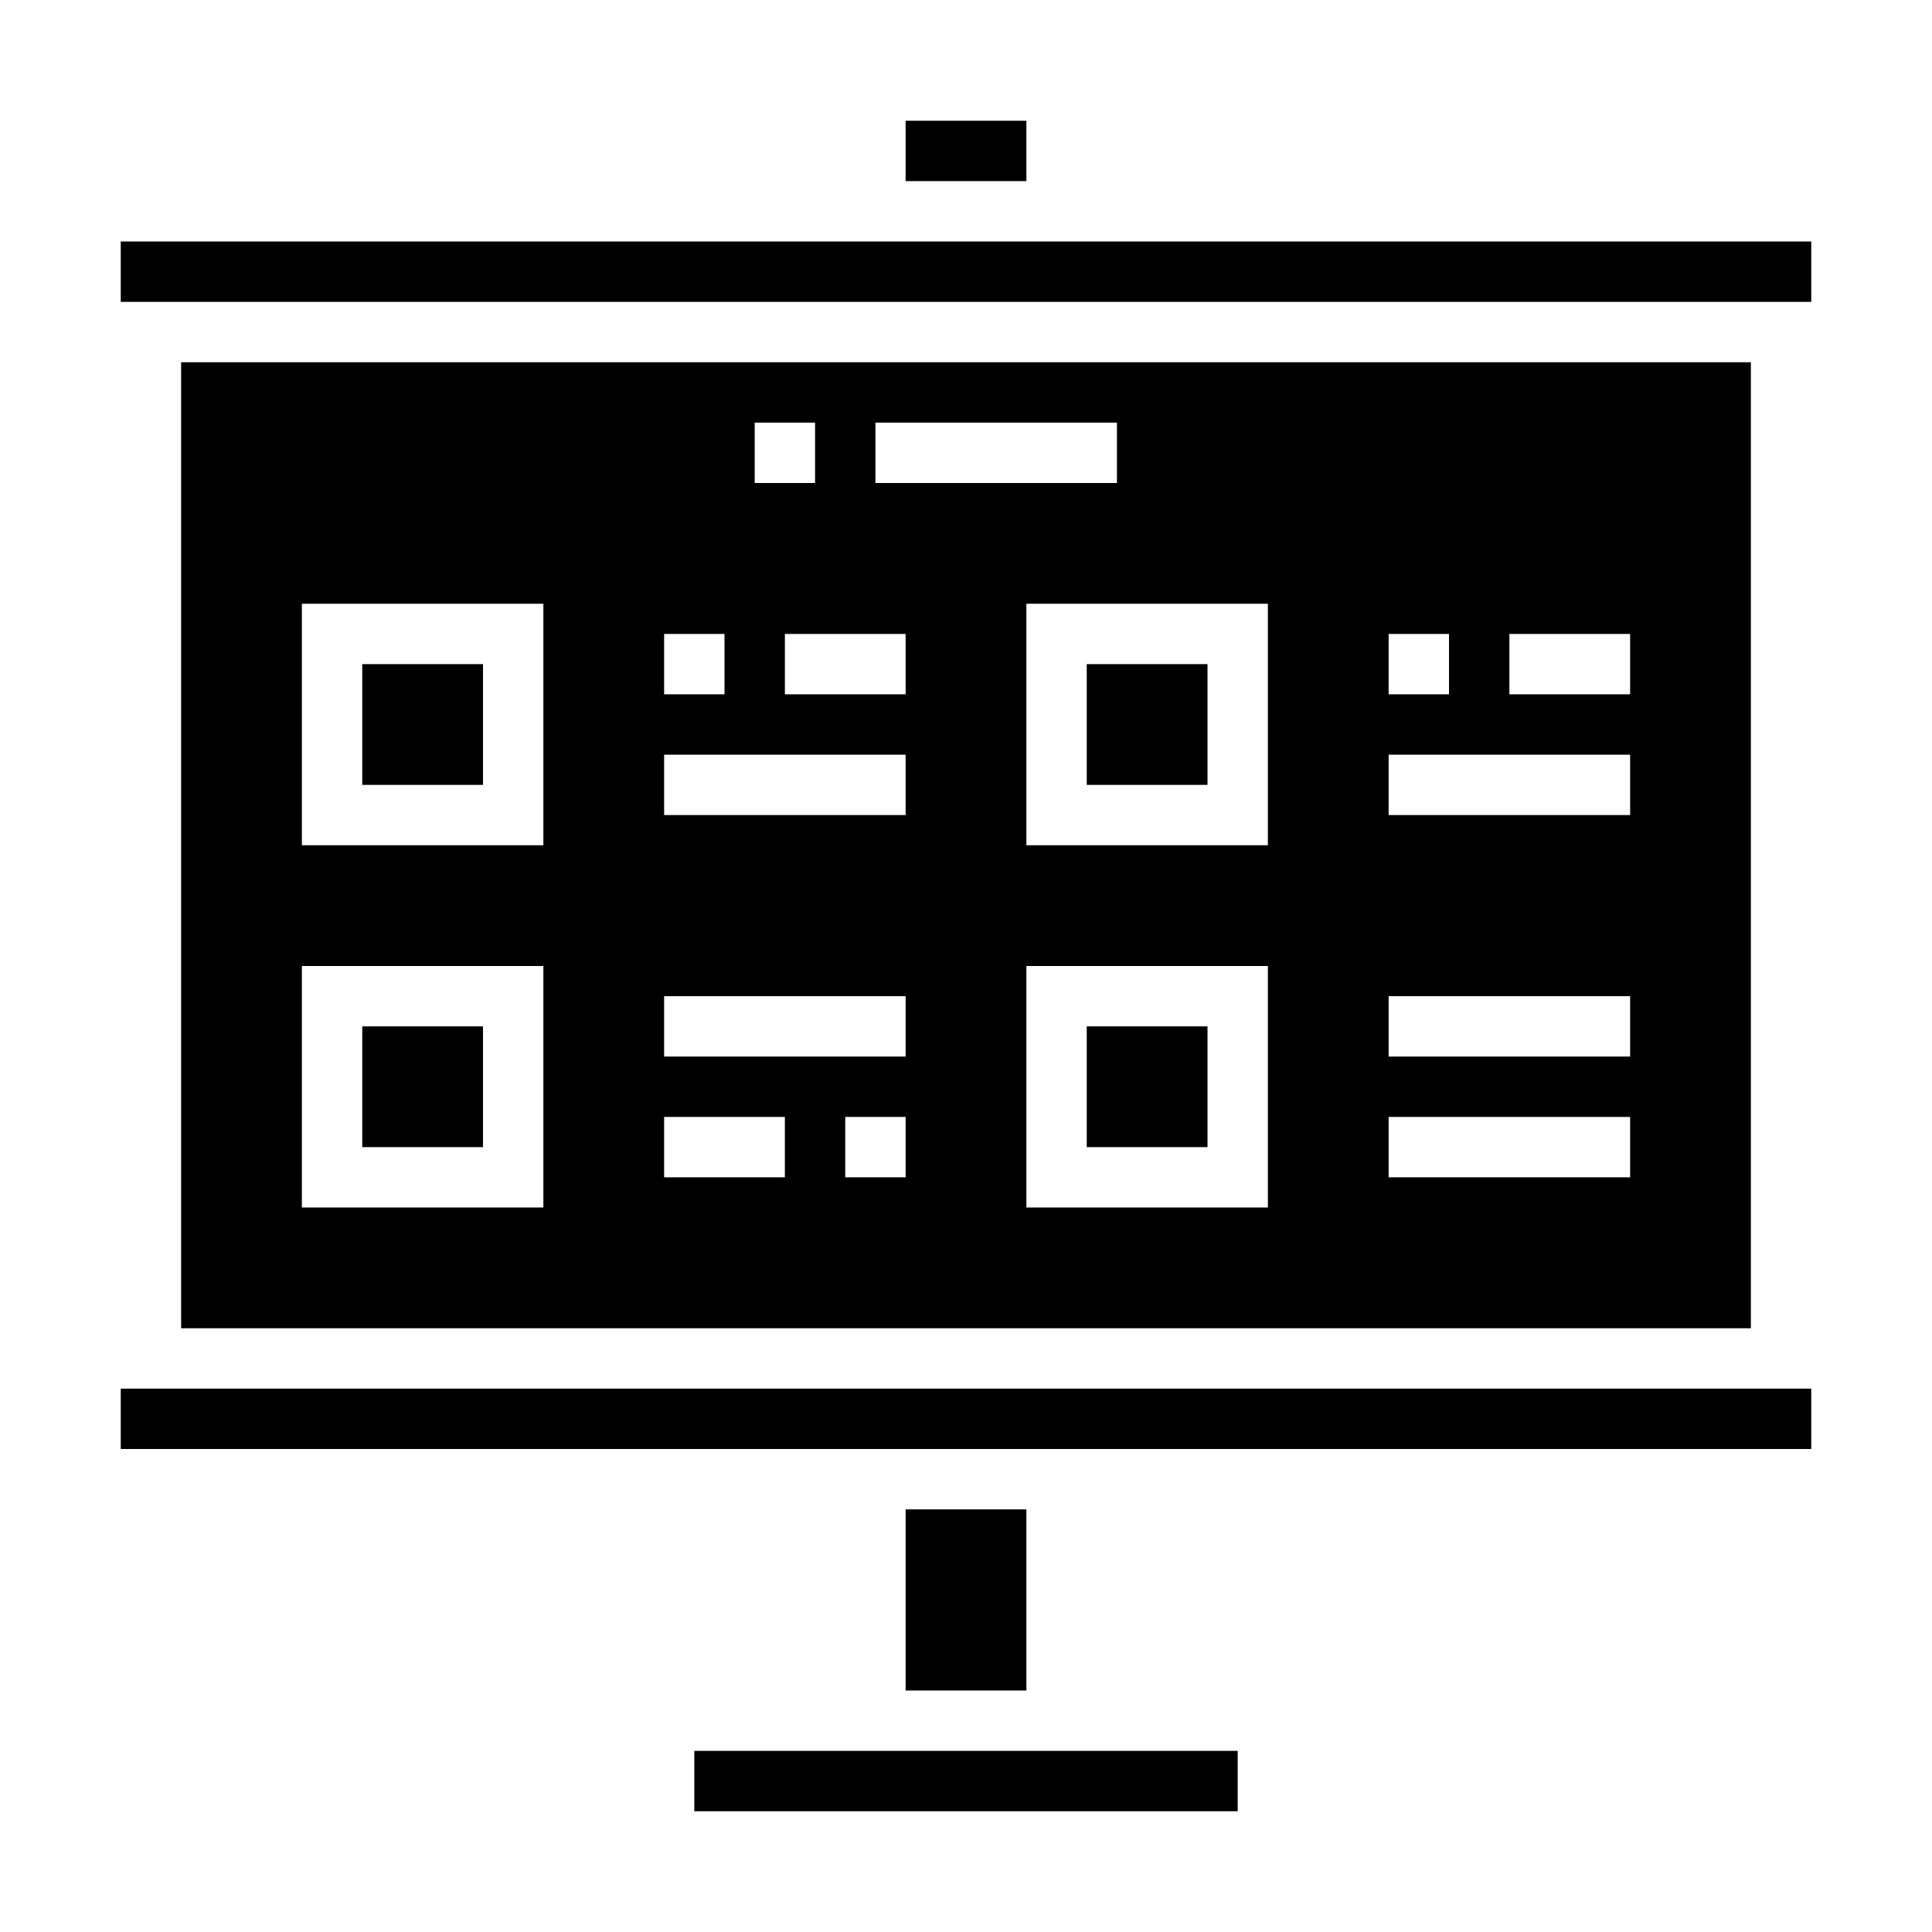 <svg xmlns="http://www.w3.org/2000/svg" viewBox="0 0 64 64" x="0px" y="0px"><g data-name="Presentaion how to"><rect x="23" y="58" width="18" height="2"></rect><rect x="30" y="50" width="4" height="6"></rect><rect x="4" y="46" width="56" height="2"></rect><rect x="4" y="8" width="56" height="2"></rect><rect x="36" y="22" width="4" height="4"></rect><rect x="36" y="34" width="4" height="4"></rect><rect x="30" y="4" width="4" height="2"></rect><path d="M6,44H58V12H6Zm24-5H28V37h2Zm0-16H26V21h4ZM42,40H34V32h8Zm8-19h4v2H50Zm-4,0h2v2H46Zm0,4h8v2H46Zm0,8h8v2H46Zm0,4h8v2H46Zm-4-9H34V20h8ZM29,14h8v2H29Zm-4,0h2v2H25Zm-3,7h2v2H22Zm0,4h8v2H22Zm0,8h8v2H22Zm0,4h4v2H22ZM10,20h8v8H10Zm0,12h8v8H10Z"></path><rect x="12" y="34" width="4" height="4"></rect><rect x="12" y="22" width="4" height="4"></rect></g></svg>